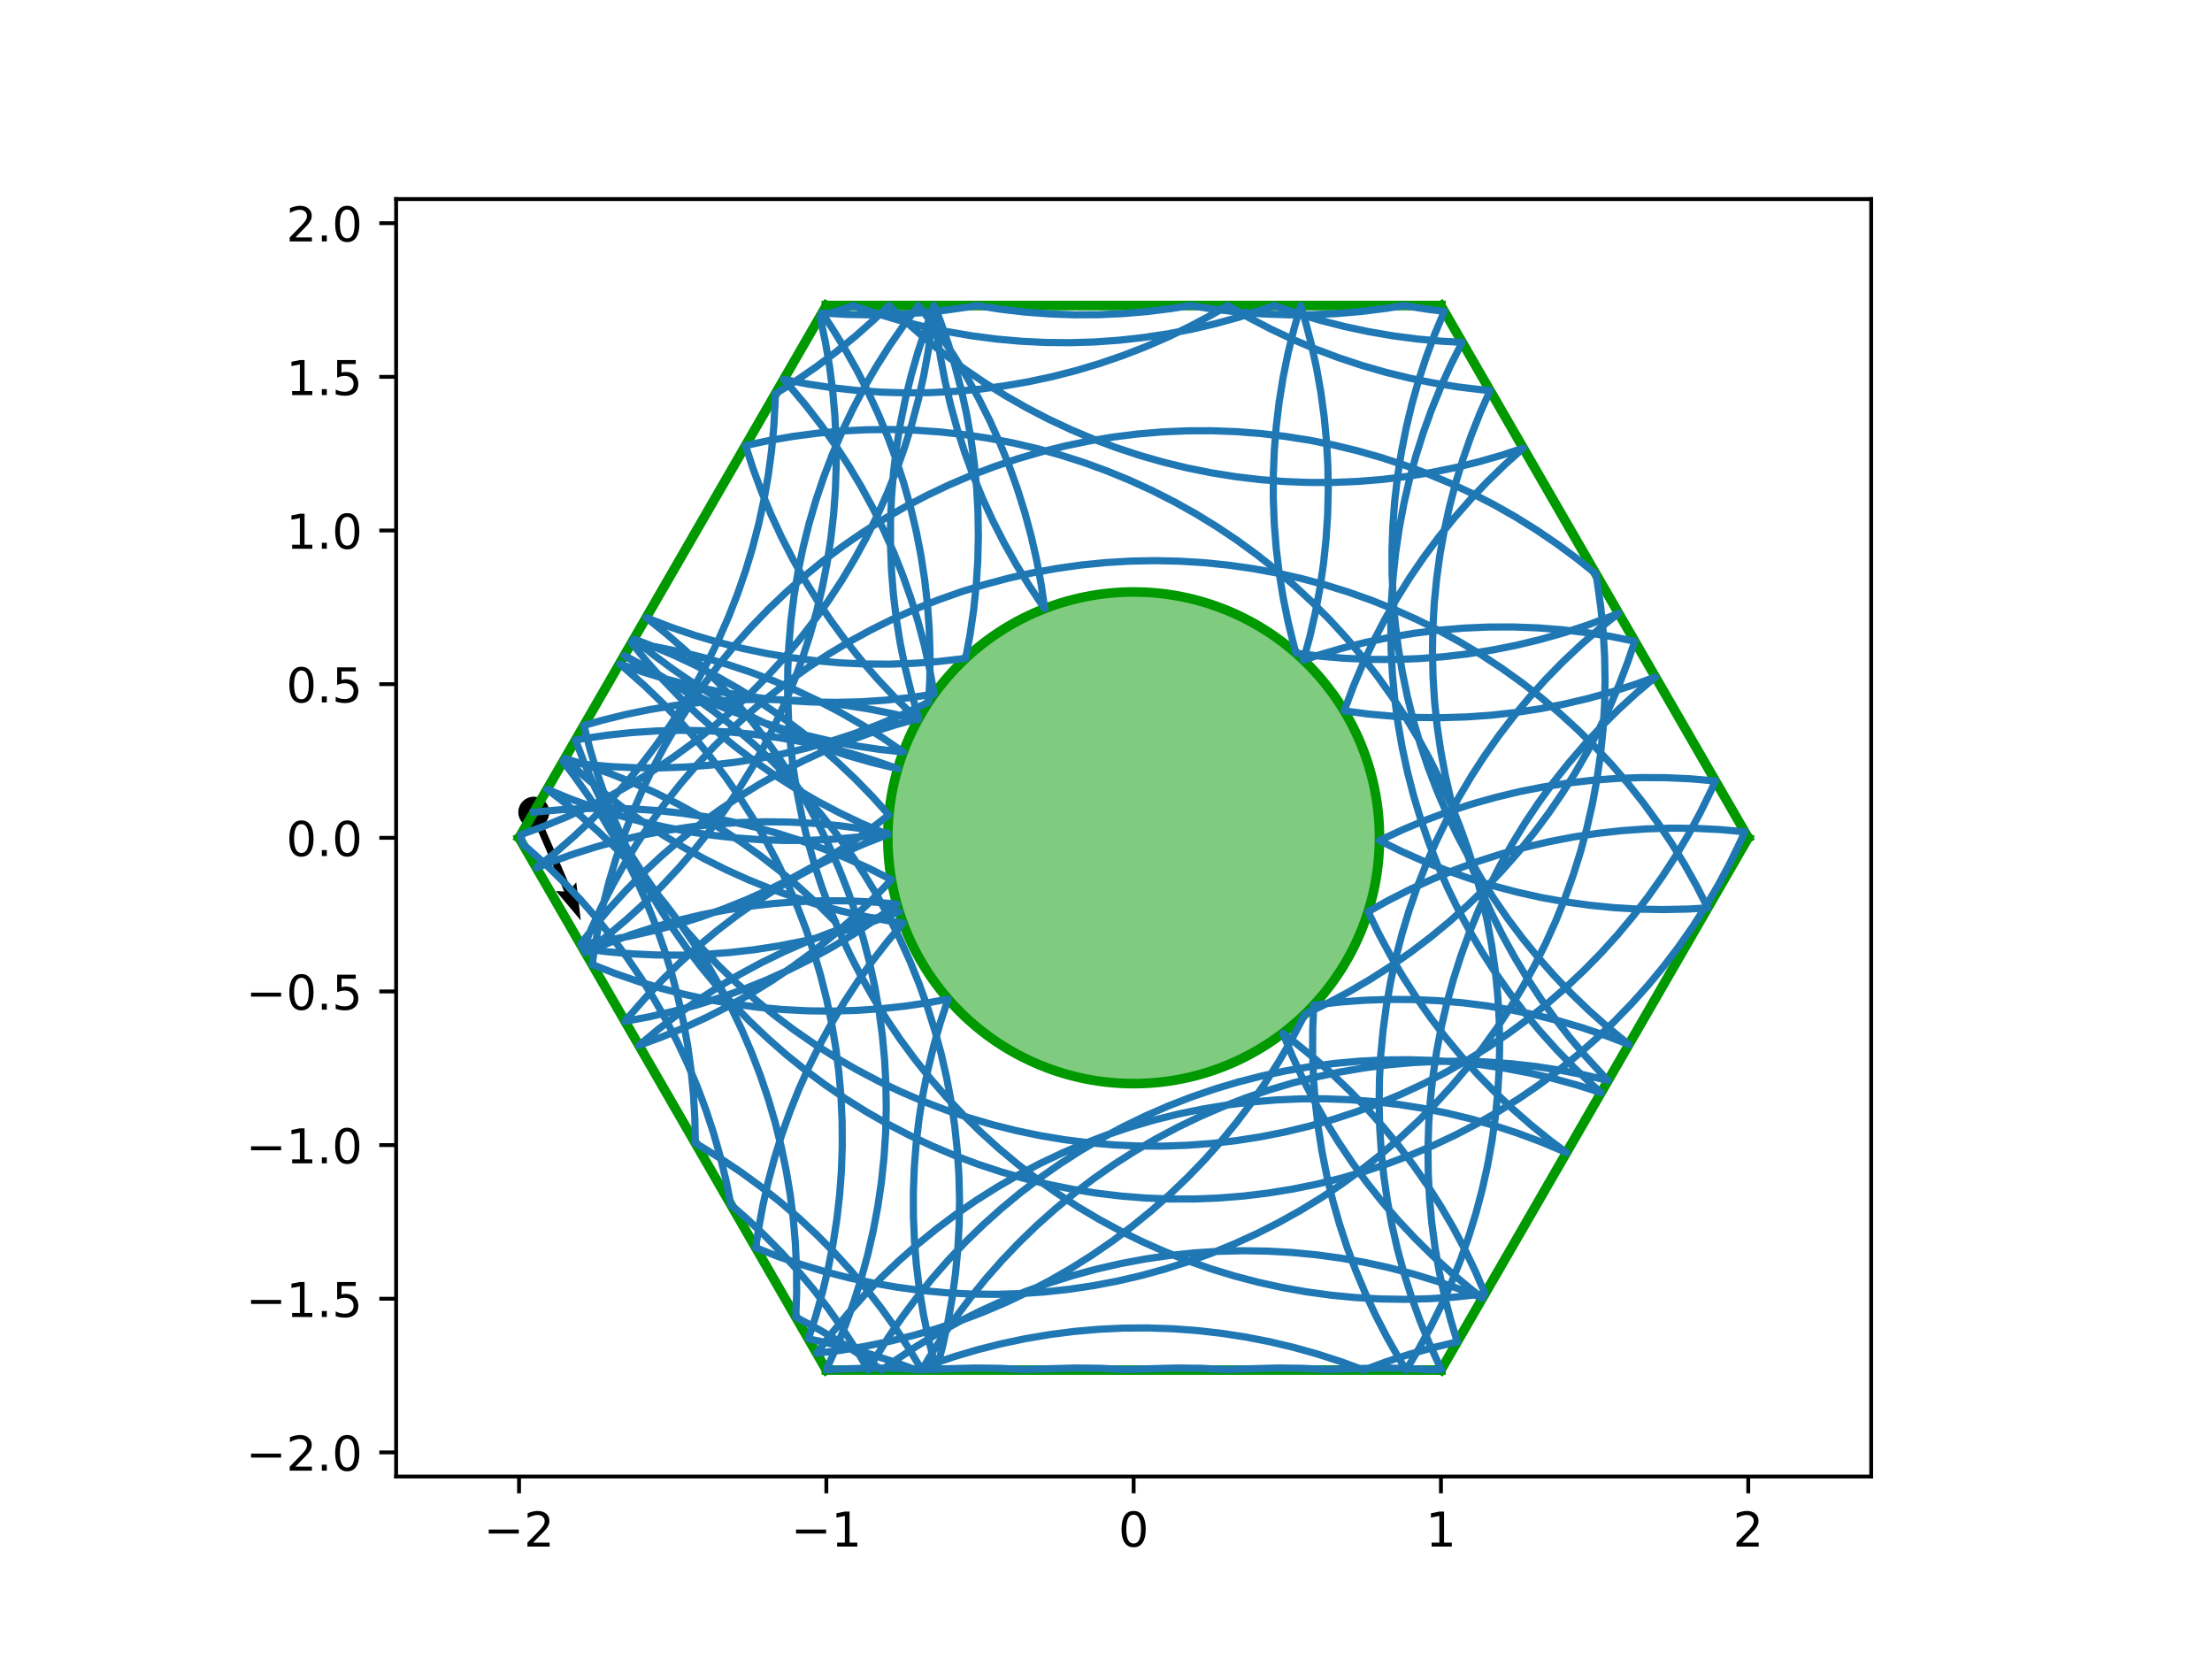 <?xml version="1.0" encoding="utf-8" standalone="no"?>
<!DOCTYPE svg PUBLIC "-//W3C//DTD SVG 1.1//EN"
  "http://www.w3.org/Graphics/SVG/1.1/DTD/svg11.dtd">
<!-- Created with matplotlib (http://matplotlib.org/) -->
<svg height="345.6pt" version="1.1" viewBox="0 0 460.8 345.6" width="460.8pt" xmlns="http://www.w3.org/2000/svg" xmlns:xlink="http://www.w3.org/1999/xlink">
 <defs>
  <style type="text/css">
*{stroke-linecap:butt;stroke-linejoin:round;}
  </style>
 </defs>
 <g id="figure_1">
  <g id="patch_1">
   <path d="M 0 345.6 
L 460.8 345.6 
L 460.8 0 
L 0 0 
z
" style="fill:#ffffff;"/>
  </g>
  <g id="axes_1">
   <g id="patch_2">
    <path d="M 82.52 307.584 
L 389.8 307.584 
L 389.8 41.472 
L 82.52 41.472 
z
" style="fill:#ffffff;"/>
   </g>
   <g id="PathCollection_1">
    <defs>
     <path d="M 0 2.739 
C 0.726 2.739 1.423 2.45 1.936 1.936 
C 2.45 1.423 2.739 0.726 2.739 0 
C 2.739 -0.726 2.45 -1.423 1.936 -1.936 
C 1.423 -2.45 0.726 -2.739 0 -2.739 
C -0.726 -2.739 -1.423 -2.45 -1.936 -1.936 
C -2.45 -1.423 -2.739 -0.726 -2.739 0 
C -2.739 0.726 -2.45 1.423 -1.936 1.936 
C -1.423 2.45 -0.726 2.739 0 2.739 
z
" id="me0c5ac8fdc" style="stroke:#000000;"/>
    </defs>
    <g clip-path="url(#p45febd3511)">
     <use style="stroke:#000000;" x="111.203" xlink:href="#me0c5ac8fdc" y="169.2"/>
    </g>
   </g>
   <g id="Quiver_1">
    <path clip-path="url(#p45febd3511)" d="M 111.908 168.894 
L 118.942 185.102 
L 120.046 183.786 
L 120.99 191.75 
L 115.817 185.621 
L 117.533 185.714 
L 110.498 169.506 
L 111.908 168.894 
"/>
   </g>
   <g id="patch_3">
    <path clip-path="url(#p45febd3511)" d="M 236.16 225.741 
C 249.742 225.741 262.769 220.345 272.373 210.741 
C 281.977 201.137 287.373 188.11 287.373 174.528 
C 287.373 160.946 281.977 147.919 272.373 138.315 
C 262.769 128.711 249.742 123.315 236.16 123.315 
C 222.578 123.315 209.551 128.711 199.947 138.315 
C 190.343 147.919 184.947 160.946 184.947 174.528 
C 184.947 188.11 190.343 201.137 199.947 210.741 
C 209.551 220.345 222.578 225.741 236.16 225.741 
z
" style="fill:#009900;fill-opacity:0.5;stroke:#009900;stroke-linejoin:miter;stroke-width:2;"/>
   </g>
   <g id="matplotlib.axis_1">
    <g id="xtick_1">
     <g id="line2d_1">
      <defs>
       <path d="M 0 0 
L 0 3.5 
" id="mbb07565953" style="stroke:#000000;stroke-width:0.8;"/>
      </defs>
      <g>
       <use style="stroke:#000000;stroke-width:0.8;" x="108.127" xlink:href="#mbb07565953" y="307.584"/>
      </g>
     </g>
     <g id="text_1">
      <!-- −2 -->
      <defs>
       <path d="M 10.594 35.5 
L 73.188 35.5 
L 73.188 27.203 
L 10.594 27.203 
z
" id="DejaVuSans-2212"/>
       <path d="M 19.188 8.297 
L 53.609 8.297 
L 53.609 0 
L 7.328 0 
L 7.328 8.297 
Q 12.938 14.109 22.625 23.891 
Q 32.328 33.688 34.812 36.531 
Q 39.547 41.844 41.422 45.531 
Q 43.312 49.219 43.312 52.781 
Q 43.312 58.594 39.234 62.25 
Q 35.156 65.922 28.609 65.922 
Q 23.969 65.922 18.812 64.312 
Q 13.672 62.703 7.812 59.422 
L 7.812 69.391 
Q 13.766 71.781 18.938 73 
Q 24.125 74.219 28.422 74.219 
Q 39.75 74.219 46.484 68.547 
Q 53.219 62.891 53.219 53.422 
Q 53.219 48.922 51.531 44.891 
Q 49.859 40.875 45.406 35.406 
Q 44.188 33.984 37.641 27.219 
Q 31.109 20.453 19.188 8.297 
z
" id="DejaVuSans-32"/>
      </defs>
      <g transform="translate(100.756 322.182)scale(0.1 -0.1)">
       <use xlink:href="#DejaVuSans-2212"/>
       <use x="83.789" xlink:href="#DejaVuSans-32"/>
      </g>
     </g>
    </g>
    <g id="xtick_2">
     <g id="line2d_2">
      <g>
       <use style="stroke:#000000;stroke-width:0.8;" x="172.143" xlink:href="#mbb07565953" y="307.584"/>
      </g>
     </g>
     <g id="text_2">
      <!-- −1 -->
      <defs>
       <path d="M 12.406 8.297 
L 28.516 8.297 
L 28.516 63.922 
L 10.984 60.406 
L 10.984 69.391 
L 28.422 72.906 
L 38.281 72.906 
L 38.281 8.297 
L 54.391 8.297 
L 54.391 0 
L 12.406 0 
z
" id="DejaVuSans-31"/>
      </defs>
      <g transform="translate(164.772 322.182)scale(0.1 -0.1)">
       <use xlink:href="#DejaVuSans-2212"/>
       <use x="83.789" xlink:href="#DejaVuSans-31"/>
      </g>
     </g>
    </g>
    <g id="xtick_3">
     <g id="line2d_3">
      <g>
       <use style="stroke:#000000;stroke-width:0.8;" x="236.16" xlink:href="#mbb07565953" y="307.584"/>
      </g>
     </g>
     <g id="text_3">
      <!-- 0 -->
      <defs>
       <path d="M 31.781 66.406 
Q 24.172 66.406 20.328 58.906 
Q 16.5 51.422 16.5 36.375 
Q 16.5 21.391 20.328 13.891 
Q 24.172 6.391 31.781 6.391 
Q 39.453 6.391 43.281 13.891 
Q 47.125 21.391 47.125 36.375 
Q 47.125 51.422 43.281 58.906 
Q 39.453 66.406 31.781 66.406 
z
M 31.781 74.219 
Q 44.047 74.219 50.516 64.516 
Q 56.984 54.828 56.984 36.375 
Q 56.984 17.969 50.516 8.266 
Q 44.047 -1.422 31.781 -1.422 
Q 19.531 -1.422 13.062 8.266 
Q 6.594 17.969 6.594 36.375 
Q 6.594 54.828 13.062 64.516 
Q 19.531 74.219 31.781 74.219 
z
" id="DejaVuSans-30"/>
      </defs>
      <g transform="translate(232.979 322.182)scale(0.1 -0.1)">
       <use xlink:href="#DejaVuSans-30"/>
      </g>
     </g>
    </g>
    <g id="xtick_4">
     <g id="line2d_4">
      <g>
       <use style="stroke:#000000;stroke-width:0.8;" x="300.177" xlink:href="#mbb07565953" y="307.584"/>
      </g>
     </g>
     <g id="text_4">
      <!-- 1 -->
      <g transform="translate(296.995 322.182)scale(0.1 -0.1)">
       <use xlink:href="#DejaVuSans-31"/>
      </g>
     </g>
    </g>
    <g id="xtick_5">
     <g id="line2d_5">
      <g>
       <use style="stroke:#000000;stroke-width:0.8;" x="364.193" xlink:href="#mbb07565953" y="307.584"/>
      </g>
     </g>
     <g id="text_5">
      <!-- 2 -->
      <g transform="translate(361.012 322.182)scale(0.1 -0.1)">
       <use xlink:href="#DejaVuSans-32"/>
      </g>
     </g>
    </g>
   </g>
   <g id="matplotlib.axis_2">
    <g id="ytick_1">
     <g id="line2d_6">
      <defs>
       <path d="M 0 0 
L -3.5 0 
" id="m5da59b0598" style="stroke:#000000;stroke-width:0.8;"/>
      </defs>
      <g>
       <use style="stroke:#000000;stroke-width:0.8;" x="82.52" xlink:href="#m5da59b0598" y="302.561"/>
      </g>
     </g>
     <g id="text_6">
      <!-- −2.0 -->
      <defs>
       <path d="M 10.688 12.406 
L 21 12.406 
L 21 0 
L 10.688 0 
z
" id="DejaVuSans-2e"/>
      </defs>
      <g transform="translate(51.237 306.36)scale(0.1 -0.1)">
       <use xlink:href="#DejaVuSans-2212"/>
       <use x="83.789" xlink:href="#DejaVuSans-32"/>
       <use x="147.412" xlink:href="#DejaVuSans-2e"/>
       <use x="179.199" xlink:href="#DejaVuSans-30"/>
      </g>
     </g>
    </g>
    <g id="ytick_2">
     <g id="line2d_7">
      <g>
       <use style="stroke:#000000;stroke-width:0.8;" x="82.52" xlink:href="#m5da59b0598" y="270.553"/>
      </g>
     </g>
     <g id="text_7">
      <!-- −1.5 -->
      <defs>
       <path d="M 10.797 72.906 
L 49.516 72.906 
L 49.516 64.594 
L 19.828 64.594 
L 19.828 46.734 
Q 21.969 47.469 24.109 47.828 
Q 26.266 48.188 28.422 48.188 
Q 40.625 48.188 47.75 41.5 
Q 54.891 34.812 54.891 23.391 
Q 54.891 11.625 47.562 5.094 
Q 40.234 -1.422 26.906 -1.422 
Q 22.312 -1.422 17.547 -0.641 
Q 12.797 0.141 7.719 1.703 
L 7.719 11.625 
Q 12.109 9.234 16.797 8.062 
Q 21.484 6.891 26.703 6.891 
Q 35.156 6.891 40.078 11.328 
Q 45.016 15.766 45.016 23.391 
Q 45.016 31 40.078 35.438 
Q 35.156 39.891 26.703 39.891 
Q 22.75 39.891 18.812 39.016 
Q 14.891 38.141 10.797 36.281 
z
" id="DejaVuSans-35"/>
      </defs>
      <g transform="translate(51.237 274.352)scale(0.1 -0.1)">
       <use xlink:href="#DejaVuSans-2212"/>
       <use x="83.789" xlink:href="#DejaVuSans-31"/>
       <use x="147.412" xlink:href="#DejaVuSans-2e"/>
       <use x="179.199" xlink:href="#DejaVuSans-35"/>
      </g>
     </g>
    </g>
    <g id="ytick_3">
     <g id="line2d_8">
      <g>
       <use style="stroke:#000000;stroke-width:0.8;" x="82.52" xlink:href="#m5da59b0598" y="238.545"/>
      </g>
     </g>
     <g id="text_8">
      <!-- −1.0 -->
      <g transform="translate(51.237 242.344)scale(0.1 -0.1)">
       <use xlink:href="#DejaVuSans-2212"/>
       <use x="83.789" xlink:href="#DejaVuSans-31"/>
       <use x="147.412" xlink:href="#DejaVuSans-2e"/>
       <use x="179.199" xlink:href="#DejaVuSans-30"/>
      </g>
     </g>
    </g>
    <g id="ytick_4">
     <g id="line2d_9">
      <g>
       <use style="stroke:#000000;stroke-width:0.8;" x="82.52" xlink:href="#m5da59b0598" y="206.536"/>
      </g>
     </g>
     <g id="text_9">
      <!-- −0.5 -->
      <g transform="translate(51.237 210.336)scale(0.1 -0.1)">
       <use xlink:href="#DejaVuSans-2212"/>
       <use x="83.789" xlink:href="#DejaVuSans-30"/>
       <use x="147.412" xlink:href="#DejaVuSans-2e"/>
       <use x="179.199" xlink:href="#DejaVuSans-35"/>
      </g>
     </g>
    </g>
    <g id="ytick_5">
     <g id="line2d_10">
      <g>
       <use style="stroke:#000000;stroke-width:0.8;" x="82.52" xlink:href="#m5da59b0598" y="174.528"/>
      </g>
     </g>
     <g id="text_10">
      <!-- 0.0 -->
      <g transform="translate(59.617 178.327)scale(0.1 -0.1)">
       <use xlink:href="#DejaVuSans-30"/>
       <use x="63.623" xlink:href="#DejaVuSans-2e"/>
       <use x="95.41" xlink:href="#DejaVuSans-30"/>
      </g>
     </g>
    </g>
    <g id="ytick_6">
     <g id="line2d_11">
      <g>
       <use style="stroke:#000000;stroke-width:0.8;" x="82.52" xlink:href="#m5da59b0598" y="142.52"/>
      </g>
     </g>
     <g id="text_11">
      <!-- 0.5 -->
      <g transform="translate(59.617 146.319)scale(0.1 -0.1)">
       <use xlink:href="#DejaVuSans-30"/>
       <use x="63.623" xlink:href="#DejaVuSans-2e"/>
       <use x="95.41" xlink:href="#DejaVuSans-35"/>
      </g>
     </g>
    </g>
    <g id="ytick_7">
     <g id="line2d_12">
      <g>
       <use style="stroke:#000000;stroke-width:0.8;" x="82.52" xlink:href="#m5da59b0598" y="110.511"/>
      </g>
     </g>
     <g id="text_12">
      <!-- 1.0 -->
      <g transform="translate(59.617 114.311)scale(0.1 -0.1)">
       <use xlink:href="#DejaVuSans-31"/>
       <use x="63.623" xlink:href="#DejaVuSans-2e"/>
       <use x="95.41" xlink:href="#DejaVuSans-30"/>
      </g>
     </g>
    </g>
    <g id="ytick_8">
     <g id="line2d_13">
      <g>
       <use style="stroke:#000000;stroke-width:0.8;" x="82.52" xlink:href="#m5da59b0598" y="78.503"/>
      </g>
     </g>
     <g id="text_13">
      <!-- 1.5 -->
      <g transform="translate(59.617 82.302)scale(0.1 -0.1)">
       <use xlink:href="#DejaVuSans-31"/>
       <use x="63.623" xlink:href="#DejaVuSans-2e"/>
       <use x="95.41" xlink:href="#DejaVuSans-35"/>
      </g>
     </g>
    </g>
    <g id="ytick_9">
     <g id="line2d_14">
      <g>
       <use style="stroke:#000000;stroke-width:0.8;" x="82.52" xlink:href="#m5da59b0598" y="46.495"/>
      </g>
     </g>
     <g id="text_14">
      <!-- 2.0 -->
      <g transform="translate(59.617 50.294)scale(0.1 -0.1)">
       <use xlink:href="#DejaVuSans-32"/>
       <use x="63.623" xlink:href="#DejaVuSans-2e"/>
       <use x="95.41" xlink:href="#DejaVuSans-30"/>
      </g>
     </g>
    </g>
   </g>
   <g id="line2d_15">
    <path clip-path="url(#p45febd3511)" d="M 300.177 63.648 
L 172.143 63.648 
" style="fill:none;stroke:#009900;stroke-linecap:square;stroke-width:2;"/>
   </g>
   <g id="line2d_16">
    <path clip-path="url(#p45febd3511)" d="M 172.143 63.648 
L 108.127 174.528 
" style="fill:none;stroke:#009900;stroke-linecap:square;stroke-width:2;"/>
   </g>
   <g id="line2d_17">
    <path clip-path="url(#p45febd3511)" d="M 108.127 174.528 
L 172.143 285.408 
" style="fill:none;stroke:#009900;stroke-linecap:square;stroke-width:2;"/>
   </g>
   <g id="line2d_18">
    <path clip-path="url(#p45febd3511)" d="M 172.143 285.408 
L 300.177 285.408 
" style="fill:none;stroke:#009900;stroke-linecap:square;stroke-width:2;"/>
   </g>
   <g id="line2d_19">
    <path clip-path="url(#p45febd3511)" d="M 300.177 285.408 
L 364.193 174.528 
" style="fill:none;stroke:#009900;stroke-linecap:square;stroke-width:2;"/>
   </g>
   <g id="line2d_20">
    <path clip-path="url(#p45febd3511)" d="M 364.193 174.528 
L 300.177 63.648 
" style="fill:none;stroke:#009900;stroke-linecap:square;stroke-width:2;"/>
   </g>
   <g id="line2d_21">
    <path clip-path="url(#p45febd3511)" d="M 173.804 191.808 
L 170.166 188.203 
L 166.387 184.747 
L 162.473 181.445 
L 158.43 178.302 
L 154.265 175.323 
L 149.984 172.513 
L 145.593 169.877 
L 141.101 167.418 
L 136.515 165.141 
L 131.84 163.049 
L 127.086 161.145 
L 122.26 159.434 
L 117.668 158.003 
L 121.436 161.471 
L 125.339 164.785 
L 129.372 167.941 
L 133.528 170.933 
L 137.801 173.756 
L 142.183 176.406 
L 146.667 178.879 
L 151.247 181.171 
L 155.914 183.277 
L 160.663 185.196 
L 165.484 186.923 
L 170.37 188.455 
L 175.313 189.791 
L 180.307 190.929 
L 185.341 191.865 
L 188.127 192.295 
L 184.827 196.21 
L 181.686 200.255 
L 178.709 204.422 
L 175.902 208.705 
L 173.267 213.096 
L 170.811 217.589 
L 168.536 222.177 
L 166.446 226.853 
L 164.546 231.608 
L 162.836 236.435 
L 161.321 241.327 
L 160.003 246.275 
L 158.884 251.273 
L 157.966 256.311 
L 157.434 259.93 
L 162.205 261.791 
L 167.046 263.459 
L 171.951 264.933 
L 176.91 266.209 
L 181.917 267.286 
L 186.962 268.162 
L 192.039 268.835 
L 197.138 269.305 
L 202.252 269.57 
L 207.373 269.631 
L 212.492 269.487 
L 217.601 269.139 
L 222.692 268.586 
L 227.757 267.83 
L 232.787 266.872 
L 237.776 265.714 
L 242.714 264.358 
L 247.594 262.804 
L 252.407 261.057 
L 257.147 259.119 
L 261.806 256.993 
L 266.376 254.683 
L 270.85 252.191 
L 275.221 249.523 
L 279.482 246.681 
L 283.625 243.672 
L 287.645 240.5 
L 291.535 237.169 
L 295.288 233.685 
L 298.899 230.054 
L 302.362 226.282 
L 305.672 222.374 
L 308.822 218.337 
L 311.809 214.177 
L 314.627 209.901 
L 317.271 205.515 
L 319.739 201.028 
L 322.024 196.445 
L 324.125 191.775 
L 326.037 187.024 
L 327.758 182.201 
L 329.284 177.313 
L 330.614 172.368 
L 331.745 167.373 
L 332.675 162.337 
L 333.403 157.268 
L 333.928 152.174 
L 334.248 147.063 
L 334.365 141.944 
L 334.276 136.823 
L 333.982 131.711 
L 333.485 126.614 
L 332.784 121.541 
L 332.452 119.55 
L 328.459 116.343 
L 324.341 113.298 
L 320.105 110.421 
L 315.758 107.715 
L 311.305 105.185 
L 306.755 102.835 
L 302.115 100.669 
L 297.391 98.691 
L 292.593 96.903 
L 287.727 95.308 
L 282.8 93.909 
L 277.822 92.708 
L 272.8 91.707 
L 267.742 90.908 
L 262.655 90.312 
L 257.55 89.919 
L 252.432 89.731 
L 247.311 89.748 
L 242.195 89.97 
L 237.092 90.396 
L 232.01 91.026 
L 226.957 91.858 
L 221.941 92.892 
L 216.971 94.126 
L 212.054 95.557 
L 207.198 97.184 
L 202.412 99.004 
L 197.702 101.014 
L 193.076 103.21 
L 188.541 105.59 
L 184.105 108.149 
L 179.776 110.884 
L 175.559 113.789 
L 171.461 116.861 
L 167.49 120.094 
L 163.651 123.483 
L 159.951 127.024 
L 156.395 130.709 
L 152.99 134.533 
L 149.74 138.491 
L 146.651 142.576 
L 143.728 146.78 
L 140.975 151.099 
L 138.397 155.523 
L 135.999 160.048 
L 133.783 164.665 
L 131.753 169.366 
L 129.913 174.145 
L 128.266 178.994 
L 126.814 183.905 
L 125.56 188.87 
L 124.505 193.881 
L 123.651 198.93 
L 123.37 200.93 
L 128.141 202.79 
L 132.982 204.459 
L 137.887 205.932 
L 142.846 207.209 
L 147.853 208.286 
L 152.898 209.161 
L 157.975 209.835 
L 163.074 210.305 
L 168.188 210.57 
L 173.309 210.631 
L 178.428 210.487 
L 183.537 210.138 
L 188.628 209.585 
L 193.693 208.83 
L 197.505 208.123 
L 195.903 212.987 
L 194.496 217.911 
L 193.288 222.887 
L 192.279 227.908 
L 191.472 232.965 
L 190.868 238.05 
L 190.468 243.155 
L 190.272 248.273 
L 190.281 253.394 
L 190.495 258.51 
L 190.913 263.614 
L 191.535 268.697 
L 192.36 273.751 
L 193.386 278.768 
L 194.612 283.74 
L 195.071 285.408 
L 196.364 280.453 
L 197.458 275.45 
L 198.351 270.408 
L 199.041 265.333 
L 199.528 260.236 
L 199.811 255.122 
L 199.889 250.002 
L 199.763 244.883 
L 199.431 239.772 
L 198.896 234.679 
L 198.157 229.612 
L 197.217 224.578 
L 196.075 219.586 
L 194.736 214.643 
L 193.199 209.758 
L 191.468 204.939 
L 189.546 200.192 
L 187.436 195.526 
L 185.141 190.948 
L 182.665 186.466 
L 180.011 182.086 
L 177.184 177.816 
L 174.189 173.662 
L 171.03 169.632 
L 167.713 165.73 
L 164.242 161.965 
L 160.623 158.342 
L 156.862 154.866 
L 152.966 151.543 
L 148.939 148.379 
L 144.789 145.378 
L 140.523 142.546 
L 136.147 139.886 
L 131.668 137.404 
L 130.046 136.562 
L 130.584 136.909 
L 134.949 139.588 
L 139.417 142.09 
L 143.982 144.411 
L 148.636 146.547 
L 153.372 148.496 
L 158.181 150.254 
L 163.058 151.818 
L 167.993 153.186 
L 172.978 154.356 
L 178.007 155.325 
L 183.07 156.092 
L 188.166 156.657 
L 183.947 153.755 
L 179.615 151.024 
L 175.177 148.468 
L 170.641 146.091 
L 166.013 143.898 
L 161.302 141.892 
L 156.514 140.076 
L 151.657 138.453 
L 146.739 137.025 
L 141.768 135.795 
L 136.751 134.765 
L 131.573 133.918 
L 134.813 137.884 
L 138.21 141.716 
L 141.757 145.41 
L 145.449 148.959 
L 149.28 152.357 
L 153.243 155.599 
L 157.334 158.681 
L 161.544 161.596 
L 165.867 164.341 
L 170.297 166.91 
L 174.826 169.301 
L 179.447 171.508 
L 184.152 173.529 
L 184.951 173.85 
L 180.181 175.713 
L 175.49 177.766 
L 170.884 180.005 
L 166.371 182.426 
L 161.959 185.025 
L 157.655 187.799 
L 153.464 190.743 
L 149.395 193.852 
L 145.454 197.121 
L 141.646 200.546 
L 137.978 204.119 
L 134.456 207.837 
L 131.086 211.693 
L 130.2 212.76 
L 135.234 211.823 
L 140.228 210.686 
L 145.171 209.35 
L 150.057 207.817 
L 154.879 206.09 
L 159.627 204.172 
L 164.294 202.066 
L 168.874 199.774 
L 173.358 197.301 
L 177.74 194.651 
L 182.013 191.828 
L 186.169 188.836 
L 186.841 188.328 
L 181.739 187.894 
L 176.623 187.665 
L 171.502 187.64 
L 166.384 187.82 
L 161.277 188.204 
L 156.19 188.793 
L 151.131 189.584 
L 146.107 190.577 
L 141.127 191.771 
L 136.199 193.162 
L 131.33 194.749 
L 126.529 196.53 
L 121.934 198.443 
L 122.449 198.063 
L 126.501 194.931 
L 130.423 191.639 
L 134.212 188.193 
L 137.859 184.598 
L 141.359 180.86 
L 144.707 176.986 
L 147.898 172.98 
L 150.926 168.85 
L 153.786 164.602 
L 156.474 160.244 
L 158.986 155.781 
L 161.317 151.221 
L 163.464 146.572 
L 165.424 141.841 
L 167.192 137.035 
L 168.767 132.162 
L 170.146 127.23 
L 171.327 122.247 
L 172.307 117.221 
L 173.086 112.16 
L 173.661 107.071 
L 174.033 101.964 
L 174.2 96.845 
L 174.162 91.724 
L 173.92 86.609 
L 173.473 81.508 
L 172.823 76.428 
L 171.969 71.379 
L 170.817 65.946 
L 175.689 64.37 
L 177.721 63.648 
L 182.566 65.306 
L 187.474 66.769 
L 192.436 68.034 
L 197.445 69.1 
L 202.492 69.965 
L 207.57 70.627 
L 212.671 71.086 
L 217.785 71.34 
L 222.906 71.39 
L 228.025 71.235 
L 233.133 70.875 
L 238.223 70.311 
L 243.286 69.544 
L 248.315 68.576 
L 253.301 67.407 
L 258.236 66.039 
L 263.112 64.475 
L 265.451 63.648 
L 270.296 65.306 
L 275.204 66.769 
L 280.166 68.034 
L 285.175 69.1 
L 290.222 69.965 
L 295.3 70.627 
L 300.401 71.086 
L 304.6 71.31 
L 302.296 75.883 
L 300.176 80.545 
L 298.244 85.287 
L 296.504 90.104 
L 294.958 94.986 
L 293.608 99.925 
L 292.457 104.915 
L 291.506 109.947 
L 290.757 115.013 
L 290.211 120.105 
L 289.87 125.215 
L 289.733 130.334 
L 289.8 135.454 
L 290.073 140.568 
L 290.55 145.667 
L 291.23 150.742 
L 292.113 155.787 
L 293.196 160.792 
L 294.48 165.749 
L 295.96 170.652 
L 297.635 175.491 
L 299.502 180.259 
L 301.559 184.949 
L 303.801 189.553 
L 306.226 194.064 
L 308.829 198.474 
L 311.606 202.776 
L 314.554 206.964 
L 317.666 211.031 
L 320.938 214.97 
L 324.366 218.775 
L 327.943 222.439 
L 331.663 225.958 
L 333.536 227.627 
L 328.658 226.069 
L 323.722 224.707 
L 318.735 223.543 
L 313.705 222.58 
L 308.641 221.818 
L 303.551 221.26 
L 298.442 220.906 
L 293.323 220.756 
L 288.202 220.811 
L 283.088 221.071 
L 277.988 221.535 
L 272.911 222.203 
L 267.864 223.073 
L 262.857 224.144 
L 257.896 225.415 
L 252.99 226.883 
L 248.146 228.546 
L 243.373 230.402 
L 238.678 232.446 
L 234.069 234.677 
L 229.552 237.091 
L 225.136 239.683 
L 220.827 242.45 
L 216.632 245.387 
L 212.557 248.489 
L 208.61 251.752 
L 204.797 255.169 
L 201.123 258.737 
L 197.595 262.449 
L 194.218 266.299 
L 190.998 270.281 
L 187.939 274.388 
L 185.048 278.614 
L 182.327 282.953 
L 180.893 285.408 
L 178.269 281.01 
L 175.472 276.72 
L 172.506 272.546 
L 169.375 268.494 
L 166.084 264.57 
L 162.64 260.781 
L 159.046 257.132 
L 155.309 253.63 
L 152.263 250.973 
L 151.256 245.952 
L 150.05 240.975 
L 148.646 236.051 
L 147.045 231.186 
L 145.252 226.389 
L 143.268 221.668 
L 141.097 217.03 
L 138.742 212.483 
L 136.208 208.033 
L 133.497 203.688 
L 130.615 199.455 
L 127.566 195.341 
L 124.355 191.352 
L 120.986 187.495 
L 117.467 183.775 
L 113.801 180.199 
L 109.995 176.773 
L 108.865 175.807 
L 108.503 173.876 
L 113.313 172.118 
L 118.048 170.169 
L 122.702 168.032 
L 127.267 165.711 
L 131.735 163.209 
L 136.099 160.53 
L 140.353 157.679 
L 144.49 154.66 
L 148.502 151.478 
L 152.384 148.138 
L 156.13 144.646 
L 159.732 141.007 
L 163.187 137.226 
L 166.487 133.31 
L 169.628 129.266 
L 172.605 125.099 
L 175.413 120.816 
L 178.047 116.425 
L 180.504 111.932 
L 182.779 107.344 
L 184.868 102.669 
L 186.769 97.914 
L 188.479 93.086 
L 189.994 88.195 
L 191.312 83.246 
L 192.431 78.249 
L 193.35 73.211 
L 194.066 68.14 
L 194.529 63.648 
L 194.585 64.286 
L 195.147 69.376 
L 195.913 74.439 
L 196.88 79.468 
L 198.048 84.454 
L 199.414 89.389 
L 200.977 94.266 
L 202.733 99.077 
L 204.68 103.813 
L 206.815 108.468 
L 209.135 113.033 
L 211.635 117.502 
L 214.312 121.868 
L 217.161 126.123 
L 217.628 126.785 
L 216.892 121.718 
L 215.954 116.683 
L 214.816 111.69 
L 213.479 106.747 
L 211.945 101.861 
L 210.217 97.04 
L 208.298 92.293 
L 206.191 87.625 
L 203.898 83.046 
L 201.424 78.562 
L 198.773 74.181 
L 195.949 69.909 
L 192.956 65.754 
L 191.34 63.648 
L 188.262 67.741 
L 185.35 71.953 
L 182.609 76.278 
L 180.042 80.71 
L 177.655 85.241 
L 175.452 89.863 
L 173.434 94.57 
L 171.607 99.354 
L 169.972 104.207 
L 168.533 109.122 
L 167.291 114.09 
L 166.25 119.104 
L 165.409 124.155 
L 164.771 129.236 
L 164.337 134.339 
L 164.107 139.455 
L 164.082 144.576 
L 164.262 149.693 
L 164.646 154.8 
L 165.234 159.887 
L 166.025 164.947 
L 167.018 169.97 
L 168.211 174.95 
L 169.602 179.879 
L 171.19 184.748 
L 172.97 189.549 
L 174.941 194.276 
L 177.1 198.919 
L 179.442 203.473 
L 181.965 207.93 
L 184.664 212.282 
L 187.535 216.522 
L 190.573 220.645 
L 193.774 224.642 
L 197.131 228.509 
L 200.641 232.238 
L 204.297 235.824 
L 208.094 239.26 
L 212.025 242.542 
L 216.084 245.665 
L 220.264 248.622 
L 224.56 251.41 
L 228.964 254.024 
L 233.468 256.46 
L 238.067 258.713 
L 242.752 260.781 
L 247.516 262.66 
L 252.351 264.347 
L 257.249 265.839 
L 262.204 267.134 
L 267.206 268.23 
L 272.248 269.125 
L 277.322 269.818 
L 282.42 270.307 
L 287.533 270.592 
L 292.653 270.673 
L 297.773 270.548 
L 302.883 270.219 
L 307.976 269.686 
L 309.358 269.506 
L 307.324 264.806 
L 305.104 260.191 
L 302.701 255.669 
L 300.119 251.246 
L 297.363 246.93 
L 294.436 242.728 
L 291.343 238.647 
L 288.09 234.692 
L 284.681 230.87 
L 281.122 227.188 
L 277.419 223.651 
L 273.577 220.265 
L 269.603 217.036 
L 267.237 215.235 
L 269.196 219.966 
L 271.342 224.616 
L 273.672 229.176 
L 276.183 233.639 
L 278.871 237.998 
L 281.73 242.246 
L 284.757 246.377 
L 287.947 250.383 
L 291.295 254.258 
L 294.795 257.996 
L 298.441 261.592 
L 302.229 265.039 
L 306.151 268.331 
L 308.825 270.428 
L 304.061 268.55 
L 299.225 266.865 
L 294.326 265.374 
L 289.371 264.08 
L 284.369 262.986 
L 279.326 262.092 
L 274.252 261.401 
L 269.154 260.913 
L 264.041 260.629 
L 258.921 260.55 
L 253.801 260.676 
L 248.691 261.007 
L 243.598 261.541 
L 238.531 262.279 
L 233.497 263.219 
L 228.504 264.36 
L 223.561 265.699 
L 218.676 267.235 
L 213.856 268.965 
L 209.109 270.886 
L 204.443 272.995 
L 199.865 275.29 
L 195.382 277.766 
L 191.002 280.419 
L 186.731 283.245 
L 183.696 285.408 
L 179.509 282.459 
L 175.208 279.679 
L 170.799 277.074 
L 166.29 274.647 
L 165.781 274.388 
L 165.957 269.27 
L 165.928 264.149 
L 165.694 259.034 
L 165.256 253.931 
L 164.615 248.851 
L 163.77 243.8 
L 162.724 238.787 
L 161.479 233.82 
L 160.036 228.906 
L 158.398 224.054 
L 156.567 219.272 
L 154.546 214.566 
L 152.339 209.946 
L 149.948 205.417 
L 147.379 200.987 
L 144.634 196.664 
L 141.719 192.454 
L 138.637 188.363 
L 135.395 184.4 
L 131.996 180.569 
L 128.447 176.877 
L 124.754 173.33 
L 120.921 169.933 
L 116.956 166.693 
L 113.965 164.417 
L 118.698 166.37 
L 123.506 168.133 
L 128.381 169.702 
L 133.315 171.075 
L 138.299 172.249 
L 143.326 173.224 
L 148.389 173.996 
L 153.478 174.565 
L 158.586 174.931 
L 163.705 175.092 
L 168.825 175.048 
L 173.94 174.799 
L 179.041 174.346 
L 184.12 173.689 
L 184.956 173.561 
L 179.911 172.68 
L 174.835 172.001 
L 169.737 171.526 
L 164.623 171.255 
L 159.502 171.188 
L 154.383 171.327 
L 149.274 171.67 
L 144.182 172.217 
L 139.116 172.967 
L 134.085 173.92 
L 129.095 175.072 
L 124.156 176.424 
L 119.274 177.971 
L 114.458 179.713 
L 111.744 180.793 
L 115.734 177.583 
L 119.593 174.217 
L 123.314 170.699 
L 126.892 167.035 
L 130.32 163.23 
L 133.594 159.292 
L 136.707 155.226 
L 139.655 151.039 
L 142.433 146.737 
L 145.037 142.328 
L 147.463 137.818 
L 149.707 133.214 
L 151.764 128.525 
L 153.632 123.757 
L 155.309 118.918 
L 156.79 114.016 
L 158.074 109.059 
L 159.159 104.054 
L 160.043 99.01 
L 160.724 93.934 
L 161.202 88.836 
L 161.476 83.722 
L 161.521 82.047 
L 165.849 79.309 
L 170.064 76.401 
L 174.159 73.327 
L 178.128 70.091 
L 181.965 66.699 
L 185.167 63.648 
L 188.884 67.17 
L 192.739 70.541 
L 196.725 73.756 
L 200.838 76.808 
L 205.068 79.693 
L 209.411 82.407 
L 213.859 84.945 
L 218.405 87.303 
L 223.041 89.477 
L 227.761 91.464 
L 232.556 93.261 
L 237.42 94.865 
L 242.343 96.273 
L 247.319 97.483 
L 252.34 98.492 
L 257.397 99.301 
L 262.482 99.906 
L 267.587 100.308 
L 272.704 100.505 
L 277.825 100.498 
L 282.942 100.285 
L 288.046 99.868 
L 293.129 99.248 
L 298.183 98.424 
L 303.201 97.4 
L 308.173 96.175 
L 313.092 94.752 
L 317.327 93.354 
L 313.514 96.773 
L 309.841 100.341 
L 306.313 104.053 
L 302.937 107.903 
L 299.717 111.885 
L 296.659 115.993 
L 293.768 120.22 
L 291.048 124.559 
L 288.504 129.003 
L 286.14 133.546 
L 283.959 138.179 
L 281.965 142.896 
L 280.021 148.089 
L 285.099 148.749 
L 290.2 149.205 
L 295.315 149.457 
L 300.435 149.505 
L 305.554 149.347 
L 310.662 148.985 
L 315.752 148.419 
L 320.815 147.65 
L 325.843 146.679 
L 330.828 145.508 
L 335.762 144.138 
L 340.638 142.573 
L 344.859 141.04 
L 340.947 144.344 
L 337.17 147.803 
L 333.534 151.409 
L 330.046 155.158 
L 326.71 159.044 
L 323.532 163.059 
L 320.517 167.199 
L 317.671 171.456 
L 314.997 175.823 
L 312.499 180.294 
L 310.183 184.861 
L 308.05 189.517 
L 306.106 194.254 
L 304.353 199.066 
L 302.794 203.944 
L 301.431 208.88 
L 300.266 213.867 
L 299.302 218.896 
L 298.539 223.96 
L 297.98 229.05 
L 297.625 234.159 
L 297.474 239.278 
L 297.528 244.399 
L 297.787 249.513 
L 298.25 254.613 
L 298.917 259.69 
L 299.786 264.737 
L 300.857 269.745 
L 302.127 274.706 
L 303.568 279.533 
L 298.587 280.719 
L 293.656 282.103 
L 288.785 283.683 
L 284.106 285.408 
L 279.3 283.639 
L 274.427 282.064 
L 269.495 280.685 
L 264.512 279.505 
L 259.486 278.525 
L 254.424 277.746 
L 249.336 277.17 
L 244.228 276.799 
L 239.11 276.632 
L 233.989 276.67 
L 228.874 276.912 
L 223.773 277.359 
L 218.693 278.009 
L 213.644 278.863 
L 208.632 279.917 
L 203.667 281.171 
L 198.756 282.622 
L 193.907 284.269 
L 190.881 285.408 
L 186.075 283.639 
L 181.203 282.064 
L 176.271 280.685 
L 171.288 279.505 
L 168.395 278.915 
L 169.977 274.045 
L 171.362 269.115 
L 172.55 264.133 
L 173.537 259.108 
L 174.323 254.048 
L 174.906 248.96 
L 175.285 243.853 
L 175.459 238.735 
L 175.428 233.615 
L 175.193 228.499 
L 174.753 223.397 
L 174.11 218.316 
L 173.264 213.266 
L 172.216 208.253 
L 170.97 203.286 
L 169.525 198.373 
L 167.885 193.522 
L 166.053 188.74 
L 164.03 184.035 
L 161.821 179.415 
L 159.43 174.887 
L 156.859 170.458 
L 154.112 166.136 
L 151.196 161.927 
L 148.113 157.837 
L 144.869 153.875 
L 141.47 150.045 
L 137.92 146.354 
L 134.225 142.808 
L 130.391 139.413 
L 129.05 138.288 
L 133.885 139.977 
L 138.783 141.471 
L 143.737 142.768 
L 148.739 143.865 
L 153.781 144.762 
L 158.854 145.457 
L 163.952 145.948 
L 169.065 146.235 
L 174.185 146.317 
L 179.304 146.194 
L 184.415 145.867 
L 189.508 145.335 
L 194.604 144.596 
L 193.696 139.556 
L 192.588 134.557 
L 191.28 129.606 
L 189.776 124.711 
L 188.077 119.88 
L 186.186 115.121 
L 184.106 110.441 
L 181.841 105.848 
L 179.394 101.35 
L 176.769 96.953 
L 173.97 92.664 
L 171.002 88.491 
L 167.869 84.44 
L 164.577 80.517 
L 163.261 79.034 
L 168.289 80.001 
L 173.353 80.767 
L 178.443 81.33 
L 183.551 81.688 
L 188.67 81.842 
L 193.79 81.792 
L 198.905 81.536 
L 204.005 81.077 
L 209.083 80.413 
L 214.13 79.547 
L 219.139 78.48 
L 224.101 77.214 
L 229.008 75.75 
L 233.853 74.091 
L 238.628 72.24 
L 243.325 70.199 
L 247.936 67.972 
L 252.455 65.562 
L 255.761 63.648 
L 260.206 66.191 
L 264.748 68.555 
L 269.382 70.735 
L 274.1 72.728 
L 278.893 74.531 
L 283.754 76.14 
L 288.676 77.554 
L 293.651 78.77 
L 298.67 79.786 
L 303.726 80.601 
L 308.81 81.213 
L 310.404 81.362 
L 308.333 86.046 
L 306.451 90.808 
L 304.76 95.642 
L 303.265 100.54 
L 301.966 105.494 
L 300.867 110.495 
L 299.968 115.537 
L 299.272 120.61 
L 298.78 125.707 
L 298.491 130.82 
L 298.407 135.941 
L 298.528 141.06 
L 298.854 146.171 
L 299.384 151.264 
L 300.117 156.332 
L 301.052 161.367 
L 302.188 166.361 
L 303.522 171.305 
L 305.053 176.192 
L 306.779 181.013 
L 308.696 185.762 
L 310.801 190.43 
L 313.091 195.011 
L 315.562 199.496 
L 318.211 203.878 
L 321.033 208.152 
L 324.024 212.309 
L 327.178 216.343 
L 330.491 220.247 
L 333.958 224.017 
L 335 225.092 
L 330.016 223.916 
L 324.989 222.94 
L 319.927 222.166 
L 314.838 221.595 
L 309.73 221.228 
L 304.611 221.066 
L 299.491 221.108 
L 294.376 221.355 
L 289.274 221.806 
L 284.196 222.461 
L 279.147 223.319 
L 274.137 224.378 
L 269.173 225.636 
L 264.263 227.092 
L 259.415 228.743 
L 254.638 230.587 
L 249.938 232.62 
L 245.323 234.839 
L 240.8 237.241 
L 236.377 239.823 
L 232.061 242.578 
L 227.858 245.505 
L 223.776 248.597 
L 219.821 251.85 
L 215.999 255.258 
L 212.317 258.817 
L 208.779 262.52 
L 205.393 266.361 
L 202.163 270.335 
L 199.094 274.435 
L 196.192 278.654 
L 193.461 282.986 
L 192.036 285.408 
L 189.401 281.017 
L 186.592 276.735 
L 183.614 272.569 
L 180.472 268.526 
L 177.171 264.611 
L 173.715 260.831 
L 170.112 257.193 
L 166.366 253.701 
L 162.483 250.362 
L 158.47 247.181 
L 154.332 244.163 
L 150.078 241.313 
L 145.712 238.636 
L 144.85 238.135 
L 144.754 233.015 
L 144.453 227.903 
L 143.947 222.807 
L 143.239 217.735 
L 142.328 212.696 
L 141.216 207.697 
L 139.906 202.746 
L 138.398 197.852 
L 136.696 193.022 
L 134.802 188.265 
L 132.719 183.586 
L 130.451 178.995 
L 128.001 174.498 
L 125.374 170.102 
L 122.572 165.816 
L 119.602 161.644 
L 117.3 158.639 
L 122.381 159.277 
L 127.484 159.71 
L 132.6 159.94 
L 137.721 159.964 
L 142.838 159.784 
L 147.945 159.399 
L 153.032 158.811 
L 158.091 158.019 
L 163.115 157.026 
L 168.095 155.832 
L 173.023 154.441 
L 177.892 152.853 
L 182.693 151.072 
L 187.42 149.1 
L 192.063 146.941 
L 193.465 146.245 
L 193.705 141.129 
L 193.74 136.008 
L 193.57 130.89 
L 193.195 125.783 
L 192.617 120.695 
L 191.835 115.634 
L 190.852 110.608 
L 189.669 105.626 
L 188.287 100.694 
L 186.709 95.823 
L 184.938 91.018 
L 182.976 86.288 
L 180.826 81.64 
L 178.492 77.081 
L 175.978 72.62 
L 173.287 68.263 
L 171.247 65.2 
L 176.36 65.498 
L 181.48 65.592 
L 186.6 65.482 
L 191.711 65.166 
L 196.805 64.646 
L 201.875 63.923 
L 203.497 63.648 
L 208.557 64.436 
L 213.645 65.021 
L 218.752 65.402 
L 223.87 65.579 
L 228.99 65.551 
L 234.106 65.318 
L 239.208 64.881 
L 244.289 64.24 
L 247.957 63.648 
L 253.017 64.436 
L 258.104 65.021 
L 263.211 65.402 
L 268.329 65.579 
L 273.45 65.551 
L 278.566 65.318 
L 283.668 64.881 
L 288.749 64.24 
L 292.417 63.648 
L 297.477 64.436 
L 300.87 64.849 
L 298.896 69.574 
L 297.112 74.375 
L 295.522 79.242 
L 294.127 84.17 
L 292.931 89.149 
L 291.935 94.172 
L 291.14 99.231 
L 290.548 104.318 
L 290.161 109.424 
L 289.977 114.542 
L 289.999 119.663 
L 290.225 124.779 
L 290.656 129.882 
L 291.29 134.963 
L 292.128 140.015 
L 293.166 145.03 
L 294.404 149.999 
L 295.84 154.915 
L 297.472 159.769 
L 299.296 164.554 
L 301.31 169.262 
L 303.51 173.886 
L 305.894 178.418 
L 308.458 182.852 
L 311.196 187.179 
L 314.105 191.393 
L 317.181 195.488 
L 320.418 199.456 
L 323.81 203.292 
L 327.354 206.989 
L 331.043 210.541 
L 334.87 213.943 
L 338.831 217.19 
L 339.335 217.584 
L 334.552 215.753 
L 329.7 214.115 
L 324.787 212.672 
L 319.82 211.427 
L 314.806 210.382 
L 309.756 209.537 
L 304.675 208.896 
L 299.573 208.458 
L 294.457 208.224 
L 289.336 208.196 
L 284.218 208.372 
L 279.111 208.752 
L 273.682 209.384 
L 273.459 214.5 
L 273.442 219.621 
L 273.629 224.738 
L 274.021 229.844 
L 274.616 234.93 
L 275.415 239.989 
L 276.415 245.011 
L 277.615 249.99 
L 279.013 254.916 
L 280.607 259.782 
L 282.395 264.581 
L 284.373 269.305 
L 286.538 273.946 
L 288.887 278.496 
L 291.416 282.949 
L 292.917 285.408 
L 295.546 281.013 
L 297.996 276.517 
L 300.266 271.926 
L 302.349 267.248 
L 304.244 262.491 
L 305.948 257.661 
L 307.456 252.768 
L 308.768 247.817 
L 309.881 242.819 
L 310.793 237.78 
L 311.503 232.708 
L 312.009 227.612 
L 312.312 222.5 
L 312.409 217.38 
L 312.302 212.26 
L 311.99 207.149 
L 311.474 202.054 
L 310.755 196.984 
L 309.833 191.946 
L 308.711 186.95 
L 307.39 182.002 
L 305.872 177.111 
L 304.159 172.285 
L 302.256 167.531 
L 300.163 162.857 
L 297.885 158.271 
L 295.426 153.779 
L 292.789 149.389 
L 289.978 145.108 
L 286.999 140.943 
L 283.855 136.901 
L 280.553 132.987 
L 277.096 129.209 
L 273.491 125.571 
L 269.744 122.081 
L 265.86 118.744 
L 261.845 115.564 
L 257.707 112.548 
L 253.451 109.699 
L 249.085 107.023 
L 244.616 104.524 
L 240.05 102.205 
L 235.394 100.071 
L 230.658 98.125 
L 225.847 96.37 
L 220.97 94.808 
L 216.034 93.443 
L 211.048 92.276 
L 206.019 91.31 
L 200.955 90.545 
L 195.865 89.984 
L 190.757 89.626 
L 185.638 89.474 
L 180.517 89.526 
L 175.403 89.782 
L 170.302 90.243 
L 165.225 90.908 
L 160.178 91.775 
L 155.306 92.811 
L 156.89 97.681 
L 158.668 102.483 
L 160.637 107.211 
L 162.793 111.856 
L 165.133 116.411 
L 167.653 120.869 
L 170.349 125.223 
L 173.218 129.465 
L 176.254 133.589 
L 179.452 137.588 
L 182.808 141.457 
L 186.315 145.188 
L 189.969 148.776 
L 191.23 149.949 
L 186.254 148.74 
L 181.234 147.731 
L 176.177 146.923 
L 171.091 146.319 
L 165.986 145.918 
L 160.869 145.721 
L 155.748 145.73 
L 150.631 145.943 
L 145.527 146.361 
L 140.444 146.982 
L 135.39 147.806 
L 130.373 148.832 
L 125.401 150.057 
L 121.638 151.127 
L 122.912 156.087 
L 124.383 160.992 
L 126.049 165.834 
L 127.907 170.606 
L 129.955 175.3 
L 132.189 179.908 
L 134.606 184.423 
L 137.201 188.837 
L 139.97 193.145 
L 142.91 197.338 
L 146.015 201.411 
L 149.28 205.356 
L 152.7 209.167 
L 156.27 212.838 
L 159.984 216.364 
L 163.836 219.738 
L 167.82 222.956 
L 171.93 226.012 
L 176.158 228.901 
L 180.498 231.618 
L 184.944 234.16 
L 189.488 236.522 
L 194.122 238.7 
L 198.84 240.692 
L 203.634 242.493 
L 208.496 244.101 
L 213.418 245.513 
L 218.393 246.727 
L 223.413 247.742 
L 228.469 248.554 
L 233.553 249.164 
L 238.658 249.571 
L 243.775 249.772 
L 248.896 249.769 
L 254.013 249.561 
L 259.117 249.149 
L 264.201 248.533 
L 269.256 247.714 
L 274.275 246.693 
L 279.248 245.473 
L 284.169 244.055 
L 289.029 242.441 
L 293.82 240.634 
L 298.536 238.637 
L 303.168 236.453 
L 307.709 234.086 
L 312.151 231.538 
L 316.488 228.816 
L 320.713 225.921 
L 324.819 222.861 
L 328.799 219.638 
L 332.647 216.259 
L 336.356 212.729 
L 339.922 209.053 
L 343.338 205.238 
L 346.598 201.289 
L 349.698 197.213 
L 352.633 193.016 
L 355.397 188.705 
L 357.987 184.287 
L 360.397 179.769 
L 362.626 175.159 
L 363.471 173.277 
L 358.37 172.819 
L 353.256 172.566 
L 348.135 172.517 
L 343.016 172.673 
L 337.908 173.034 
L 332.818 173.598 
L 327.755 174.366 
L 322.727 175.335 
L 317.741 176.505 
L 312.806 177.874 
L 307.93 179.438 
L 303.121 181.196 
L 298.385 183.146 
L 293.731 185.283 
L 289.167 187.604 
L 285.003 189.928 
L 287.24 194.535 
L 289.66 199.048 
L 292.259 203.46 
L 295.032 207.766 
L 297.975 211.957 
L 301.083 216.027 
L 304.351 219.969 
L 307.775 223.778 
L 311.348 227.446 
L 315.064 230.969 
L 318.919 234.34 
L 322.906 237.555 
L 326.328 240.113 
L 325.743 239.852 
L 321.02 237.872 
L 316.222 236.083 
L 311.356 234.487 
L 306.43 233.086 
L 301.453 231.884 
L 296.431 230.882 
L 291.373 230.081 
L 286.287 229.484 
L 281.181 229.09 
L 276.063 228.901 
L 270.942 228.916 
L 265.826 229.137 
L 260.723 229.561 
L 255.64 230.19 
L 250.587 231.021 
L 245.572 232.053 
L 240.601 233.286 
L 235.684 234.716 
L 230.828 236.342 
L 226.041 238.16 
L 221.33 240.169 
L 216.703 242.364 
L 212.168 244.742 
L 207.732 247.3 
L 203.401 250.034 
L 199.184 252.938 
L 195.085 256.009 
L 191.113 259.241 
L 187.273 262.629 
L 183.572 266.168 
L 180.016 269.853 
L 176.609 273.676 
L 173.358 277.633 
L 170.126 281.913 
L 175.208 281.289 
L 180.262 280.461 
L 185.279 279.433 
L 190.25 278.204 
L 195.169 276.778 
L 200.026 275.156 
L 204.814 273.341 
L 209.527 271.336 
L 214.155 269.144 
L 218.692 266.769 
L 223.13 264.214 
L 227.463 261.484 
L 231.683 258.583 
L 235.783 255.516 
L 239.758 252.287 
L 243.6 248.901 
L 247.304 245.365 
L 250.863 241.683 
L 254.273 237.862 
L 257.527 233.908 
L 260.62 229.826 
L 263.547 225.625 
L 266.304 221.309 
L 268.887 216.887 
L 271.29 212.365 
L 271.839 211.268 
L 276.451 209.042 
L 280.97 206.634 
L 285.389 204.046 
L 289.702 201.284 
L 293.9 198.352 
L 297.978 195.255 
L 301.929 191.996 
L 305.746 188.583 
L 309.424 185.019 
L 312.956 181.311 
L 316.337 177.465 
L 319.562 173.487 
L 322.625 169.383 
L 325.521 165.16 
L 328.246 160.824 
L 330.796 156.383 
L 333.166 151.843 
L 335.353 147.213 
L 337.352 142.498 
L 339.162 137.708 
L 340.55 133.576 
L 335.527 132.577 
L 330.469 131.778 
L 325.383 131.183 
L 320.277 130.792 
L 315.159 130.605 
L 310.038 130.623 
L 304.922 130.846 
L 299.819 131.273 
L 294.737 131.904 
L 289.684 132.738 
L 284.669 133.773 
L 279.699 135.007 
L 274.782 136.44 
L 271.542 137.502 
L 272.882 132.56 
L 274.023 127.567 
L 274.964 122.534 
L 275.703 117.466 
L 276.238 112.373 
L 276.57 107.263 
L 276.696 102.144 
L 276.618 97.023 
L 276.336 91.91 
L 275.848 86.812 
L 275.158 81.738 
L 274.265 76.695 
L 273.171 71.693 
L 271.878 66.738 
L 270.964 63.648 
L 269.546 68.569 
L 268.327 73.543 
L 267.308 78.561 
L 266.49 83.616 
L 265.875 88.7 
L 265.463 93.805 
L 265.256 98.922 
L 265.254 104.043 
L 265.457 109.16 
L 265.864 114.264 
L 266.475 119.349 
L 267.289 124.405 
L 268.304 129.424 
L 269.519 134.399 
L 269.974 136.065 
L 275.055 136.701 
L 280.158 137.133 
L 285.274 137.362 
L 290.394 137.385 
L 295.512 137.204 
L 300.619 136.818 
L 305.706 136.228 
L 310.765 135.436 
L 315.788 134.441 
L 320.768 133.247 
L 325.696 131.854 
L 330.564 130.265 
L 335.365 128.483 
L 337.186 127.75 
L 333.192 130.956 
L 329.331 134.319 
L 325.606 137.833 
L 322.025 141.494 
L 318.594 145.296 
L 315.317 149.231 
L 312.2 153.294 
L 309.248 157.479 
L 306.466 161.778 
L 303.858 166.185 
L 301.428 170.693 
L 299.181 175.294 
L 297.119 179.982 
L 295.247 184.748 
L 293.566 189.586 
L 292.08 194.487 
L 290.792 199.443 
L 289.703 204.447 
L 288.814 209.49 
L 288.128 214.565 
L 287.646 219.663 
L 287.368 224.776 
L 287.294 229.897 
L 287.426 235.016 
L 287.762 240.126 
L 288.302 245.219 
L 289.045 250.285 
L 289.99 255.318 
L 291.136 260.31 
L 292.481 265.251 
L 294.022 270.135 
L 295.757 274.953 
L 297.683 279.697 
L 299.797 284.362 
L 300.245 285.289 
L 298.047 285.357 
L 292.934 285.065 
L 287.814 284.977 
L 282.694 285.094 
L 276.404 285.309 
L 271.29 285.043 
L 266.169 284.98 
L 261.05 285.123 
L 255.399 285.309 
L 250.285 285.043 
L 245.164 284.98 
L 240.045 285.123 
L 234.394 285.309 
L 229.28 285.043 
L 224.159 284.98 
L 219.04 285.123 
L 213.389 285.309 
L 208.275 285.043 
L 203.155 284.98 
L 198.036 285.123 
L 192.384 285.309 
L 187.27 285.043 
L 182.15 284.98 
L 177.031 285.123 
L 172.119 285.365 
L 174.233 280.701 
L 176.16 275.956 
L 177.895 271.138 
L 179.436 266.255 
L 180.781 261.313 
L 181.927 256.322 
L 182.872 251.289 
L 183.616 246.222 
L 184.156 241.13 
L 184.492 236.02 
L 184.624 230.901 
L 184.55 225.78 
L 184.272 220.667 
L 183.79 215.569 
L 183.104 210.494 
L 182.216 205.45 
L 181.127 200.447 
L 179.839 195.49 
L 178.353 190.589 
L 176.673 185.752 
L 174.801 180.986 
L 172.739 176.298 
L 170.492 171.696 
L 168.062 167.188 
L 165.454 162.781 
L 162.672 158.482 
L 159.721 154.297 
L 156.604 150.234 
L 153.327 146.298 
L 149.896 142.497 
L 146.315 138.836 
L 142.591 135.321 
L 138.729 131.958 
L 134.611 128.656 
L 135.203 128.899 
L 139.983 130.736 
L 144.833 132.381 
L 149.745 133.83 
L 154.71 135.082 
L 159.722 136.134 
L 164.772 136.985 
L 169.852 137.633 
L 174.953 138.078 
L 180.069 138.318 
L 185.19 138.354 
L 190.308 138.184 
L 195.415 137.811 
L 200.503 137.233 
L 201.157 137.144 
L 202.094 132.109 
L 202.829 127.041 
L 203.36 121.948 
L 203.687 116.837 
L 203.81 111.718 
L 203.728 106.597 
L 203.441 101.485 
L 202.95 96.387 
L 202.256 91.313 
L 201.359 86.272 
L 200.262 81.27 
L 198.965 76.316 
L 197.471 71.417 
L 195.782 66.583 
L 194.65 63.648 
L 192.843 68.44 
L 191.229 73.3 
L 189.811 78.22 
L 188.591 83.194 
L 187.57 88.212 
L 186.752 93.267 
L 186.136 98.351 
L 185.723 103.455 
L 185.515 108.572 
L 185.512 113.693 
L 185.714 118.81 
L 186.12 123.915 
L 186.73 129 
L 187.543 134.056 
L 188.558 139.075 
L 189.772 144.05 
L 191.184 148.972 
L 191.395 149.65 
L 186.462 151.022 
L 181.587 152.591 
L 176.779 154.353 
L 172.045 156.307 
L 167.393 158.448 
L 162.83 160.773 
L 158.365 163.279 
L 154.002 165.961 
L 149.751 168.816 
L 145.617 171.839 
L 141.607 175.024 
L 137.728 178.368 
L 133.986 181.863 
L 130.387 185.506 
L 126.936 189.289 
L 123.639 193.208 
L 120.923 196.691 
L 125.993 195.97 
L 131.03 195.046 
L 136.026 193.922 
L 140.973 192.599 
L 145.863 191.079 
L 150.689 189.364 
L 155.442 187.458 
L 160.115 185.364 
L 164.7 183.084 
L 169.191 180.623 
L 173.58 177.984 
L 177.86 175.172 
L 182.023 172.191 
L 185.169 169.766 
L 181.745 165.957 
L 178.173 162.288 
L 174.456 158.765 
L 170.601 155.394 
L 166.615 152.179 
L 162.503 149.127 
L 158.273 146.241 
L 153.93 143.527 
L 149.483 140.988 
L 144.937 138.63 
L 140.301 136.455 
L 135.581 134.467 
L 132.035 133.117 
L 136.023 136.33 
L 140.136 139.381 
L 144.368 142.265 
L 148.712 144.977 
L 153.16 147.514 
L 157.707 149.87 
L 162.344 152.043 
L 167.064 154.029 
L 171.86 155.824 
L 176.724 157.426 
L 181.648 158.833 
L 187.013 160.127 
L 182.177 158.443 
L 177.277 156.954 
L 172.322 155.662 
L 167.319 154.57 
L 162.276 153.678 
L 157.202 152.989 
L 152.104 152.503 
L 146.99 152.221 
L 141.87 152.145 
L 136.751 152.273 
L 131.641 152.605 
L 126.548 153.142 
L 121.48 153.882 
L 119.888 154.157 
L 121.72 158.939 
L 123.743 163.644 
L 125.952 168.264 
L 128.344 172.792 
L 130.915 177.221 
L 133.661 181.543 
L 136.577 185.753 
L 139.66 189.842 
L 142.904 193.804 
L 146.304 197.634 
L 149.854 201.325 
L 153.549 204.871 
L 157.382 208.266 
L 161.349 211.505 
L 165.441 214.583 
L 169.654 217.495 
L 173.98 220.236 
L 178.411 222.802 
L 182.942 225.188 
L 187.565 227.392 
L 192.272 229.409 
L 197.056 231.236 
L 201.909 232.87 
L 206.824 234.309 
L 211.792 235.55 
L 216.806 236.592 
L 221.858 237.432 
L 226.939 238.07 
L 232.041 238.503 
L 237.157 238.733 
L 242.278 238.757 
L 247.396 238.577 
L 252.502 238.193 
L 257.589 237.604 
L 262.649 236.813 
L 267.673 235.819 
L 272.653 234.626 
L 277.581 233.235 
L 282.45 231.647 
L 287.251 229.866 
L 291.977 227.895 
L 296.621 225.736 
L 301.175 223.393 
L 305.631 220.87 
L 309.983 218.171 
L 314.223 215.3 
L 318.345 212.261 
L 322.343 209.06 
L 326.209 205.702 
L 329.938 202.192 
L 333.523 198.536 
L 336.96 194.739 
L 340.242 190.808 
L 343.364 186.749 
L 346.321 182.568 
L 349.108 178.272 
L 351.722 173.868 
L 354.157 169.363 
L 356.411 164.765 
L 357.356 162.685 
L 352.254 162.246 
L 347.138 162.012 
L 342.017 161.982 
L 336.899 162.157 
L 331.792 162.537 
L 326.705 163.12 
L 321.644 163.906 
L 316.62 164.894 
L 311.638 166.083 
L 306.709 167.469 
L 301.838 169.052 
L 297.035 170.828 
L 292.307 172.795 
L 287.37 175.091 
L 291.962 177.359 
L 296.64 179.441 
L 301.399 181.334 
L 306.229 183.036 
L 311.123 184.543 
L 316.073 185.853 
L 321.072 186.964 
L 326.112 187.874 
L 331.184 188.582 
L 336.28 189.087 
L 341.392 189.387 
L 346.512 189.483 
L 351.632 189.374 
L 355.759 189.137 
L 353.44 184.571 
L 350.94 180.102 
L 348.263 175.736 
L 345.414 171.481 
L 342.397 167.343 
L 339.217 163.329 
L 335.879 159.445 
L 332.388 155.698 
L 328.75 152.094 
L 324.971 148.638 
L 321.057 145.336 
L 317.014 142.193 
L 312.848 139.214 
L 308.567 136.404 
L 304.177 133.768 
L 299.685 131.309 
L 295.098 129.032 
L 290.424 126.941 
L 285.669 125.037 
L 280.843 123.326 
L 275.952 121.809 
L 271.004 120.488 
L 266.007 119.367 
L 260.97 118.446 
L 255.899 117.727 
L 250.804 117.212 
L 245.693 116.901 
L 240.573 116.795 
L 235.453 116.893 
L 230.341 117.196 
L 225.245 117.703 
L 220.174 118.414 
L 215.135 119.327 
L 210.136 120.44 
L 205.186 121.753 
L 200.293 123.263 
L 195.464 124.967 
L 190.707 126.862 
L 186.029 128.947 
L 181.439 131.217 
L 176.943 133.668 
L 172.548 136.298 
L 168.262 139.101 
L 164.092 142.073 
L 160.044 145.209 
L 156.125 148.505 
L 152.341 151.955 
L 148.697 155.554 
L 145.201 159.296 
L 141.856 163.174 
L 138.67 167.183 
L 135.646 171.316 
L 132.791 175.567 
L 130.107 179.928 
L 127.6 184.393 
L 125.274 188.955 
L 123.131 193.607 
L 121.46 197.621 
L 126.54 198.265 
L 131.642 198.704 
L 136.758 198.94 
L 141.879 198.97 
L 146.997 198.796 
L 152.104 198.418 
L 157.191 197.835 
L 162.252 197.049 
L 167.277 196.062 
L 172.258 194.875 
L 177.188 193.489 
L 182.059 191.907 
L 187.324 189.949 
L 182.367 191.235 
L 177.465 192.719 
L 172.627 194.397 
L 167.86 196.267 
L 163.171 198.326 
L 158.569 200.571 
L 154.059 202.999 
L 149.651 205.605 
L 145.35 208.385 
L 141.164 211.334 
L 137.099 214.449 
L 133.098 217.78 
L 137.904 216.011 
L 142.635 214.051 
L 147.284 211.904 
L 151.844 209.572 
L 156.306 207.06 
L 160.665 204.372 
L 164.912 201.511 
L 169.042 198.483 
L 173.047 195.292 
L 176.922 191.944 
L 180.66 188.443 
L 184.254 184.796 
L 185.695 183.249 
L 181.122 180.944 
L 176.461 178.823 
L 171.718 176.891 
L 166.902 175.149 
L 162.021 173.602 
L 157.081 172.251 
L 152.092 171.099 
L 147.06 170.147 
L 141.994 169.397 
L 136.902 168.851 
L 131.793 168.508 
L 126.674 168.37 
L 121.553 168.437 
L 116.439 168.708 
L 111.203 169.2 
L 111.203 169.2 
" style="fill:none;stroke:#1f77b4;stroke-linecap:square;stroke-width:1.5;"/>
   </g>
   <g id="patch_4">
    <path d="M 82.52 307.584 
L 82.52 41.472 
" style="fill:none;stroke:#000000;stroke-linecap:square;stroke-linejoin:miter;stroke-width:0.8;"/>
   </g>
   <g id="patch_5">
    <path d="M 389.8 307.584 
L 389.8 41.472 
" style="fill:none;stroke:#000000;stroke-linecap:square;stroke-linejoin:miter;stroke-width:0.8;"/>
   </g>
   <g id="patch_6">
    <path d="M 82.52 307.584 
L 389.8 307.584 
" style="fill:none;stroke:#000000;stroke-linecap:square;stroke-linejoin:miter;stroke-width:0.8;"/>
   </g>
   <g id="patch_7">
    <path d="M 82.52 41.472 
L 389.8 41.472 
" style="fill:none;stroke:#000000;stroke-linecap:square;stroke-linejoin:miter;stroke-width:0.8;"/>
   </g>
  </g>
 </g>
 <defs>
  <clipPath id="p45febd3511">
   <rect height="266.112" width="307.28" x="82.52" y="41.472"/>
  </clipPath>
 </defs>
</svg>
